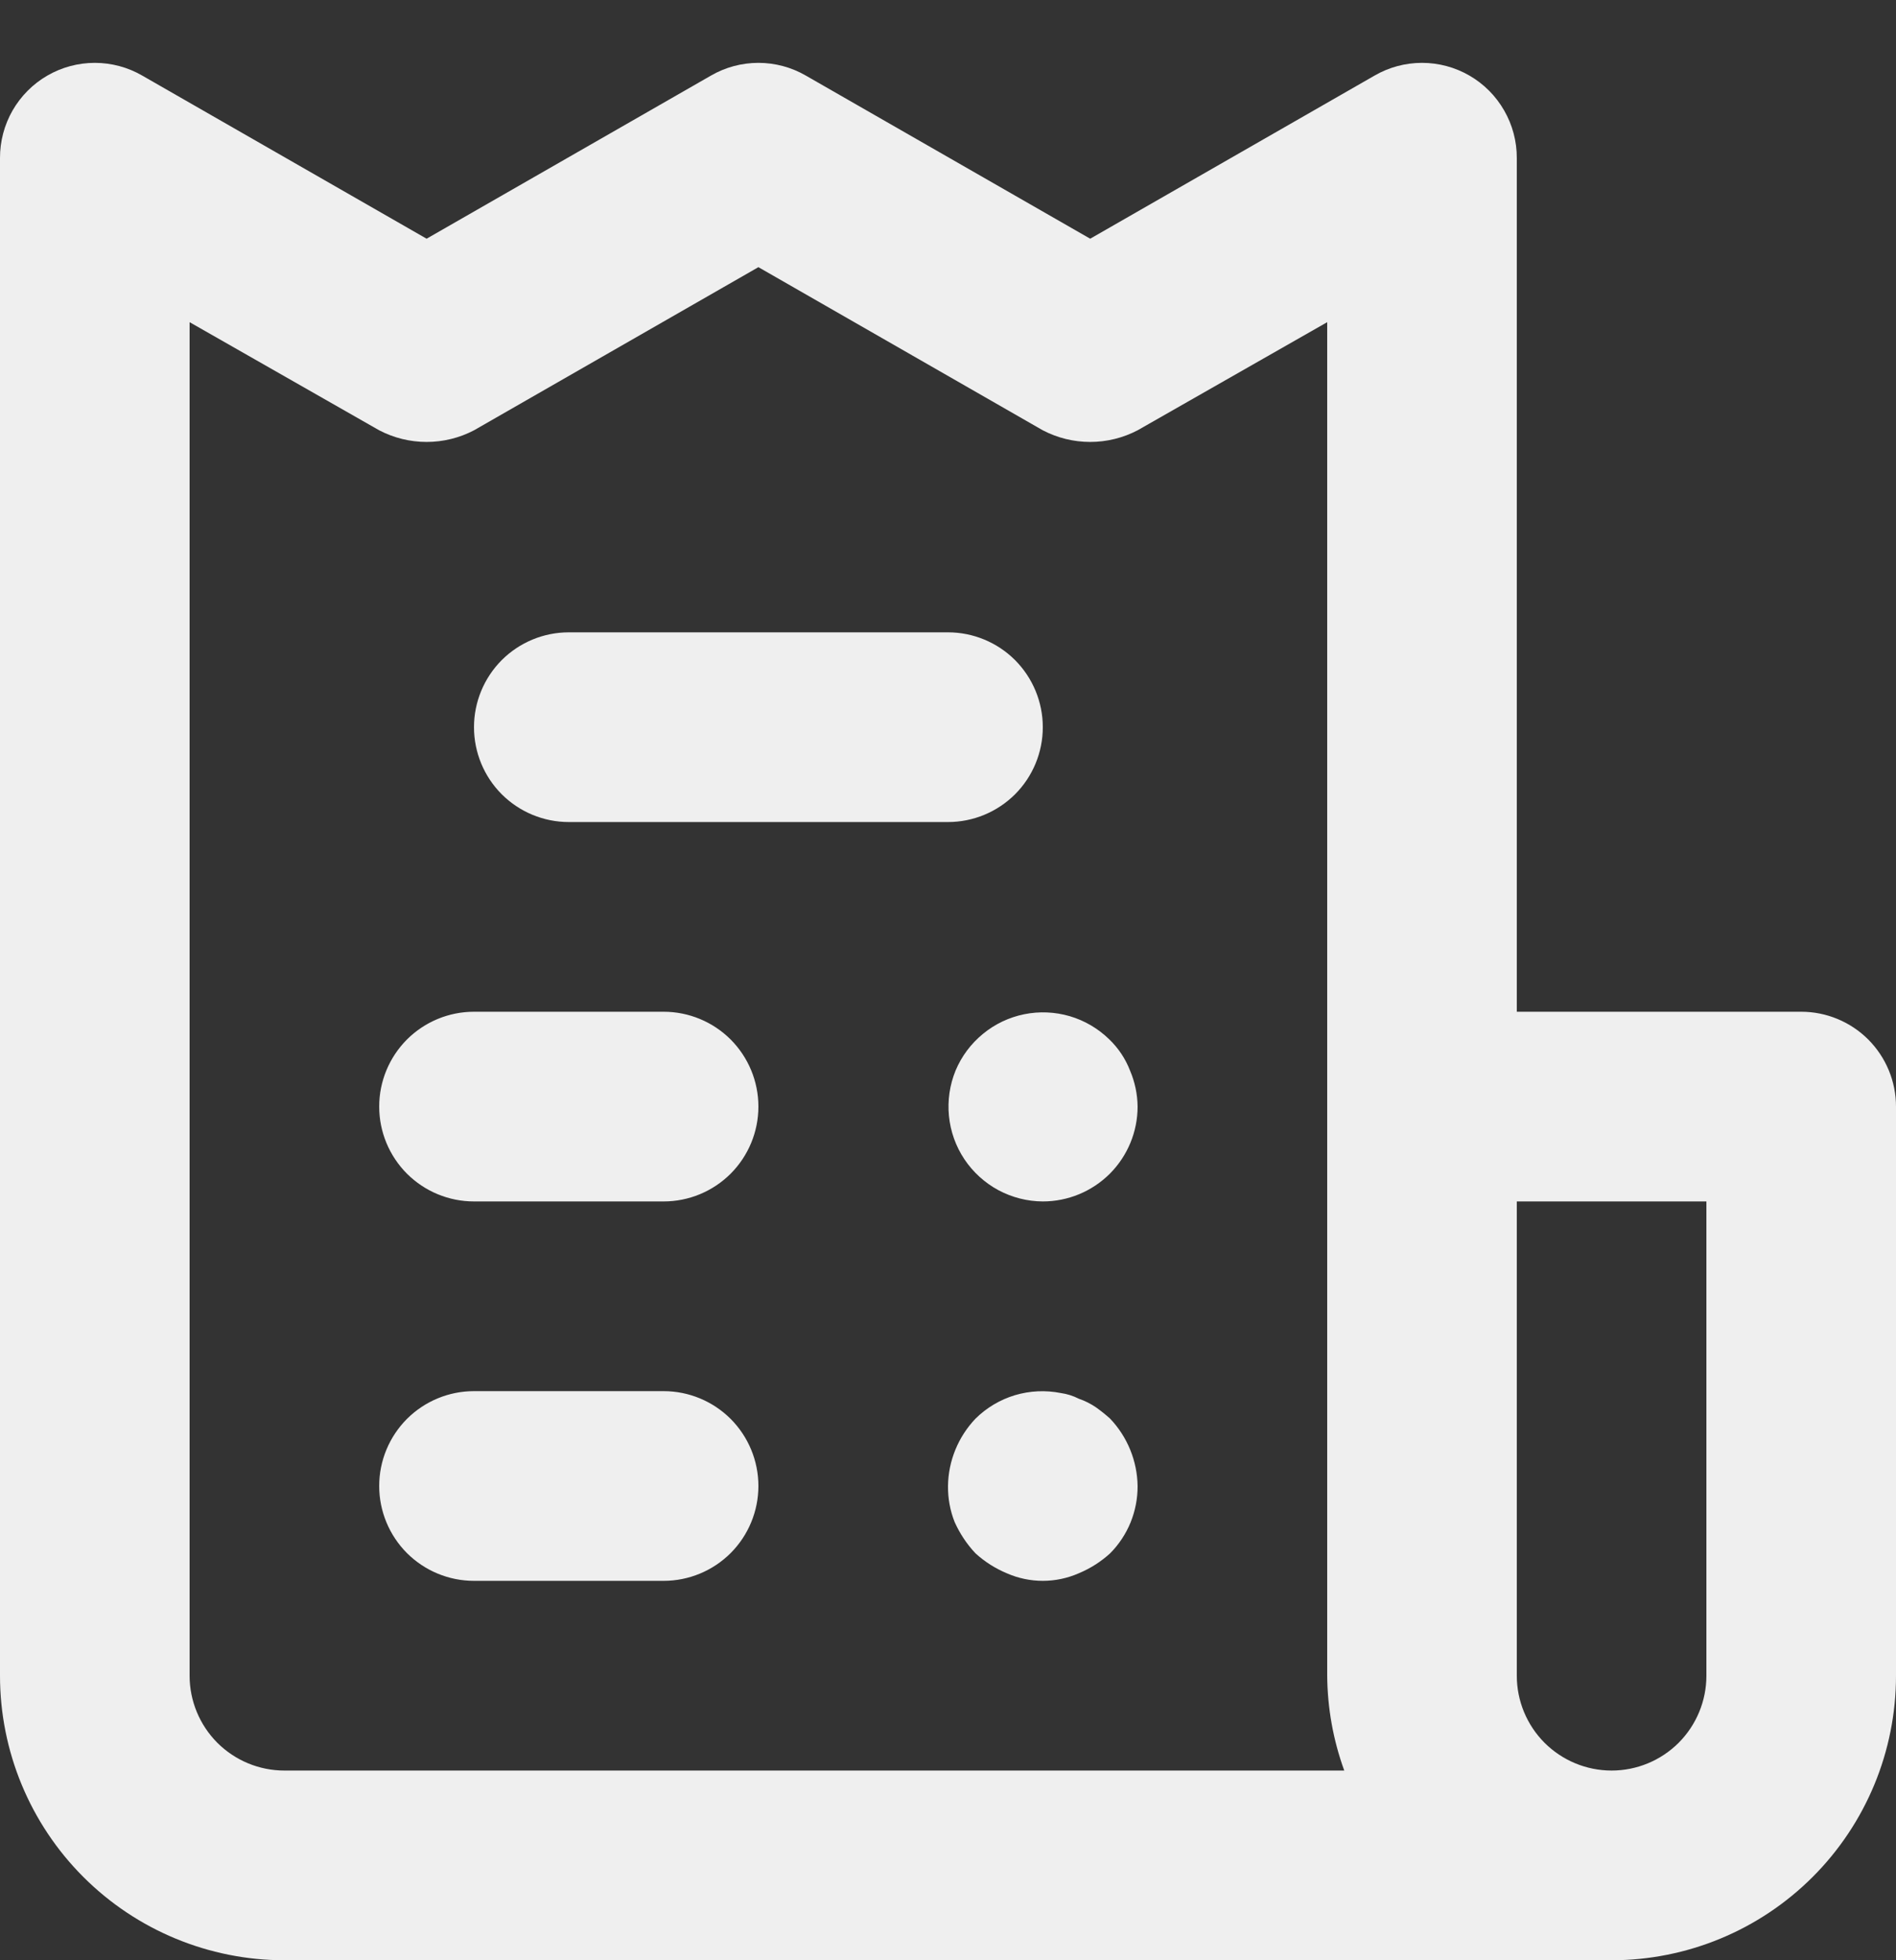 <svg width="30" height="31" viewBox="0 0 30 31" fill="none" xmlns="http://www.w3.org/2000/svg">
<rect x="0" y="0" width="30" height="31" fill="#333333" stroke="none"/>
<path d="M10.5 16H7.5C7.102 16 6.721 16.158 6.439 16.439C6.158 16.721 6 17.102 6 17.5C6 17.898 6.158 18.279 6.439 18.561C6.721 18.842 7.102 19 7.5 19H10.5C10.898 19 11.279 18.842 11.561 18.561C11.842 18.279 12 17.898 12 17.5C12 17.102 11.842 16.721 11.561 16.439C11.279 16.158 10.898 16 10.5 16ZM9 13H15C15.398 13 15.779 12.842 16.061 12.561C16.342 12.28 16.5 11.898 16.5 11.5C16.5 11.102 16.342 10.721 16.061 10.439C15.779 10.158 15.398 10 15 10H9C8.602 10 8.221 10.158 7.939 10.439C7.658 10.721 7.5 11.102 7.5 11.5C7.5 11.898 7.658 12.28 7.939 12.561C8.221 12.842 8.602 13 9 13ZM10.5 22H7.5C7.102 22 6.721 22.158 6.439 22.439C6.158 22.721 6 23.102 6 23.5C6 23.898 6.158 24.279 6.439 24.561C6.721 24.842 7.102 25 7.5 25H10.5C10.898 25 11.279 24.842 11.561 24.561C11.842 24.279 12 23.898 12 23.5C12 23.102 11.842 22.721 11.561 22.439C11.279 22.158 10.898 22 10.5 22ZM28.5 16H24V2.5C24.001 2.236 23.932 1.976 23.8 1.747C23.669 1.518 23.479 1.327 23.25 1.195C23.022 1.063 22.763 0.994 22.5 0.994C22.237 0.994 21.978 1.063 21.75 1.195L17.25 3.775L12.75 1.195C12.522 1.063 12.263 0.994 12 0.994C11.737 0.994 11.478 1.063 11.25 1.195L6.75 3.775L2.25 1.195C2.022 1.063 1.763 0.994 1.5 0.994C1.237 0.994 0.978 1.063 0.75 1.195C0.521 1.327 0.331 1.518 0.199 1.747C0.068 1.976 -0.001 2.236 1.18243e-05 2.5V26.5C1.18243e-05 27.694 0.474 28.838 1.318 29.682C2.162 30.526 3.307 31 4.5 31H25.5C26.694 31 27.838 30.526 28.682 29.682C29.526 28.838 30 27.694 30 26.5V17.5C30 17.102 29.842 16.721 29.561 16.439C29.279 16.158 28.898 16 28.5 16ZM4.5 28C4.102 28 3.721 27.842 3.439 27.561C3.158 27.279 3 26.898 3 26.5V5.095L6 6.805C6.232 6.926 6.489 6.989 6.75 6.989C7.011 6.989 7.269 6.926 7.5 6.805L12 4.225L16.5 6.805C16.732 6.926 16.989 6.989 17.25 6.989C17.511 6.989 17.768 6.926 18 6.805L21 5.095V26.5C21.004 27.012 21.095 27.519 21.27 28H4.5ZM27 26.5C27 26.898 26.842 27.279 26.561 27.561C26.279 27.842 25.898 28 25.5 28C25.102 28 24.721 27.842 24.439 27.561C24.158 27.279 24 26.898 24 26.5V19H27V26.5ZM17.34 22.255C17.256 22.198 17.166 22.153 17.07 22.12C16.981 22.074 16.884 22.044 16.785 22.03C16.544 21.982 16.295 21.994 16.059 22.064C15.824 22.135 15.61 22.262 15.435 22.435C15.161 22.723 15.005 23.103 15 23.5C14.998 23.695 15.033 23.889 15.105 24.07C15.187 24.252 15.298 24.42 15.435 24.565C15.581 24.698 15.748 24.804 15.93 24.88C16.11 24.959 16.304 25 16.5 25C16.696 25 16.89 24.959 17.07 24.88C17.252 24.804 17.419 24.698 17.565 24.565C17.704 24.425 17.814 24.259 17.889 24.076C17.963 23.893 18.001 23.698 18 23.5C17.994 23.103 17.839 22.723 17.565 22.435C17.494 22.371 17.419 22.311 17.34 22.255ZM17.55 16.435C17.375 16.265 17.161 16.139 16.926 16.07C16.692 16.002 16.444 15.991 16.204 16.04C15.964 16.089 15.741 16.195 15.552 16.351C15.363 16.506 15.214 16.705 15.12 16.93C15.027 17.157 14.991 17.404 15.015 17.648C15.039 17.893 15.123 18.128 15.259 18.332C15.396 18.537 15.58 18.704 15.796 18.821C16.013 18.937 16.254 18.999 16.5 19C16.898 19 17.279 18.842 17.561 18.561C17.842 18.279 18 17.898 18 17.5C17.998 17.304 17.957 17.11 17.88 16.93C17.808 16.743 17.695 16.574 17.55 16.435Z" fill="#EFEFEF"/>
</svg>
